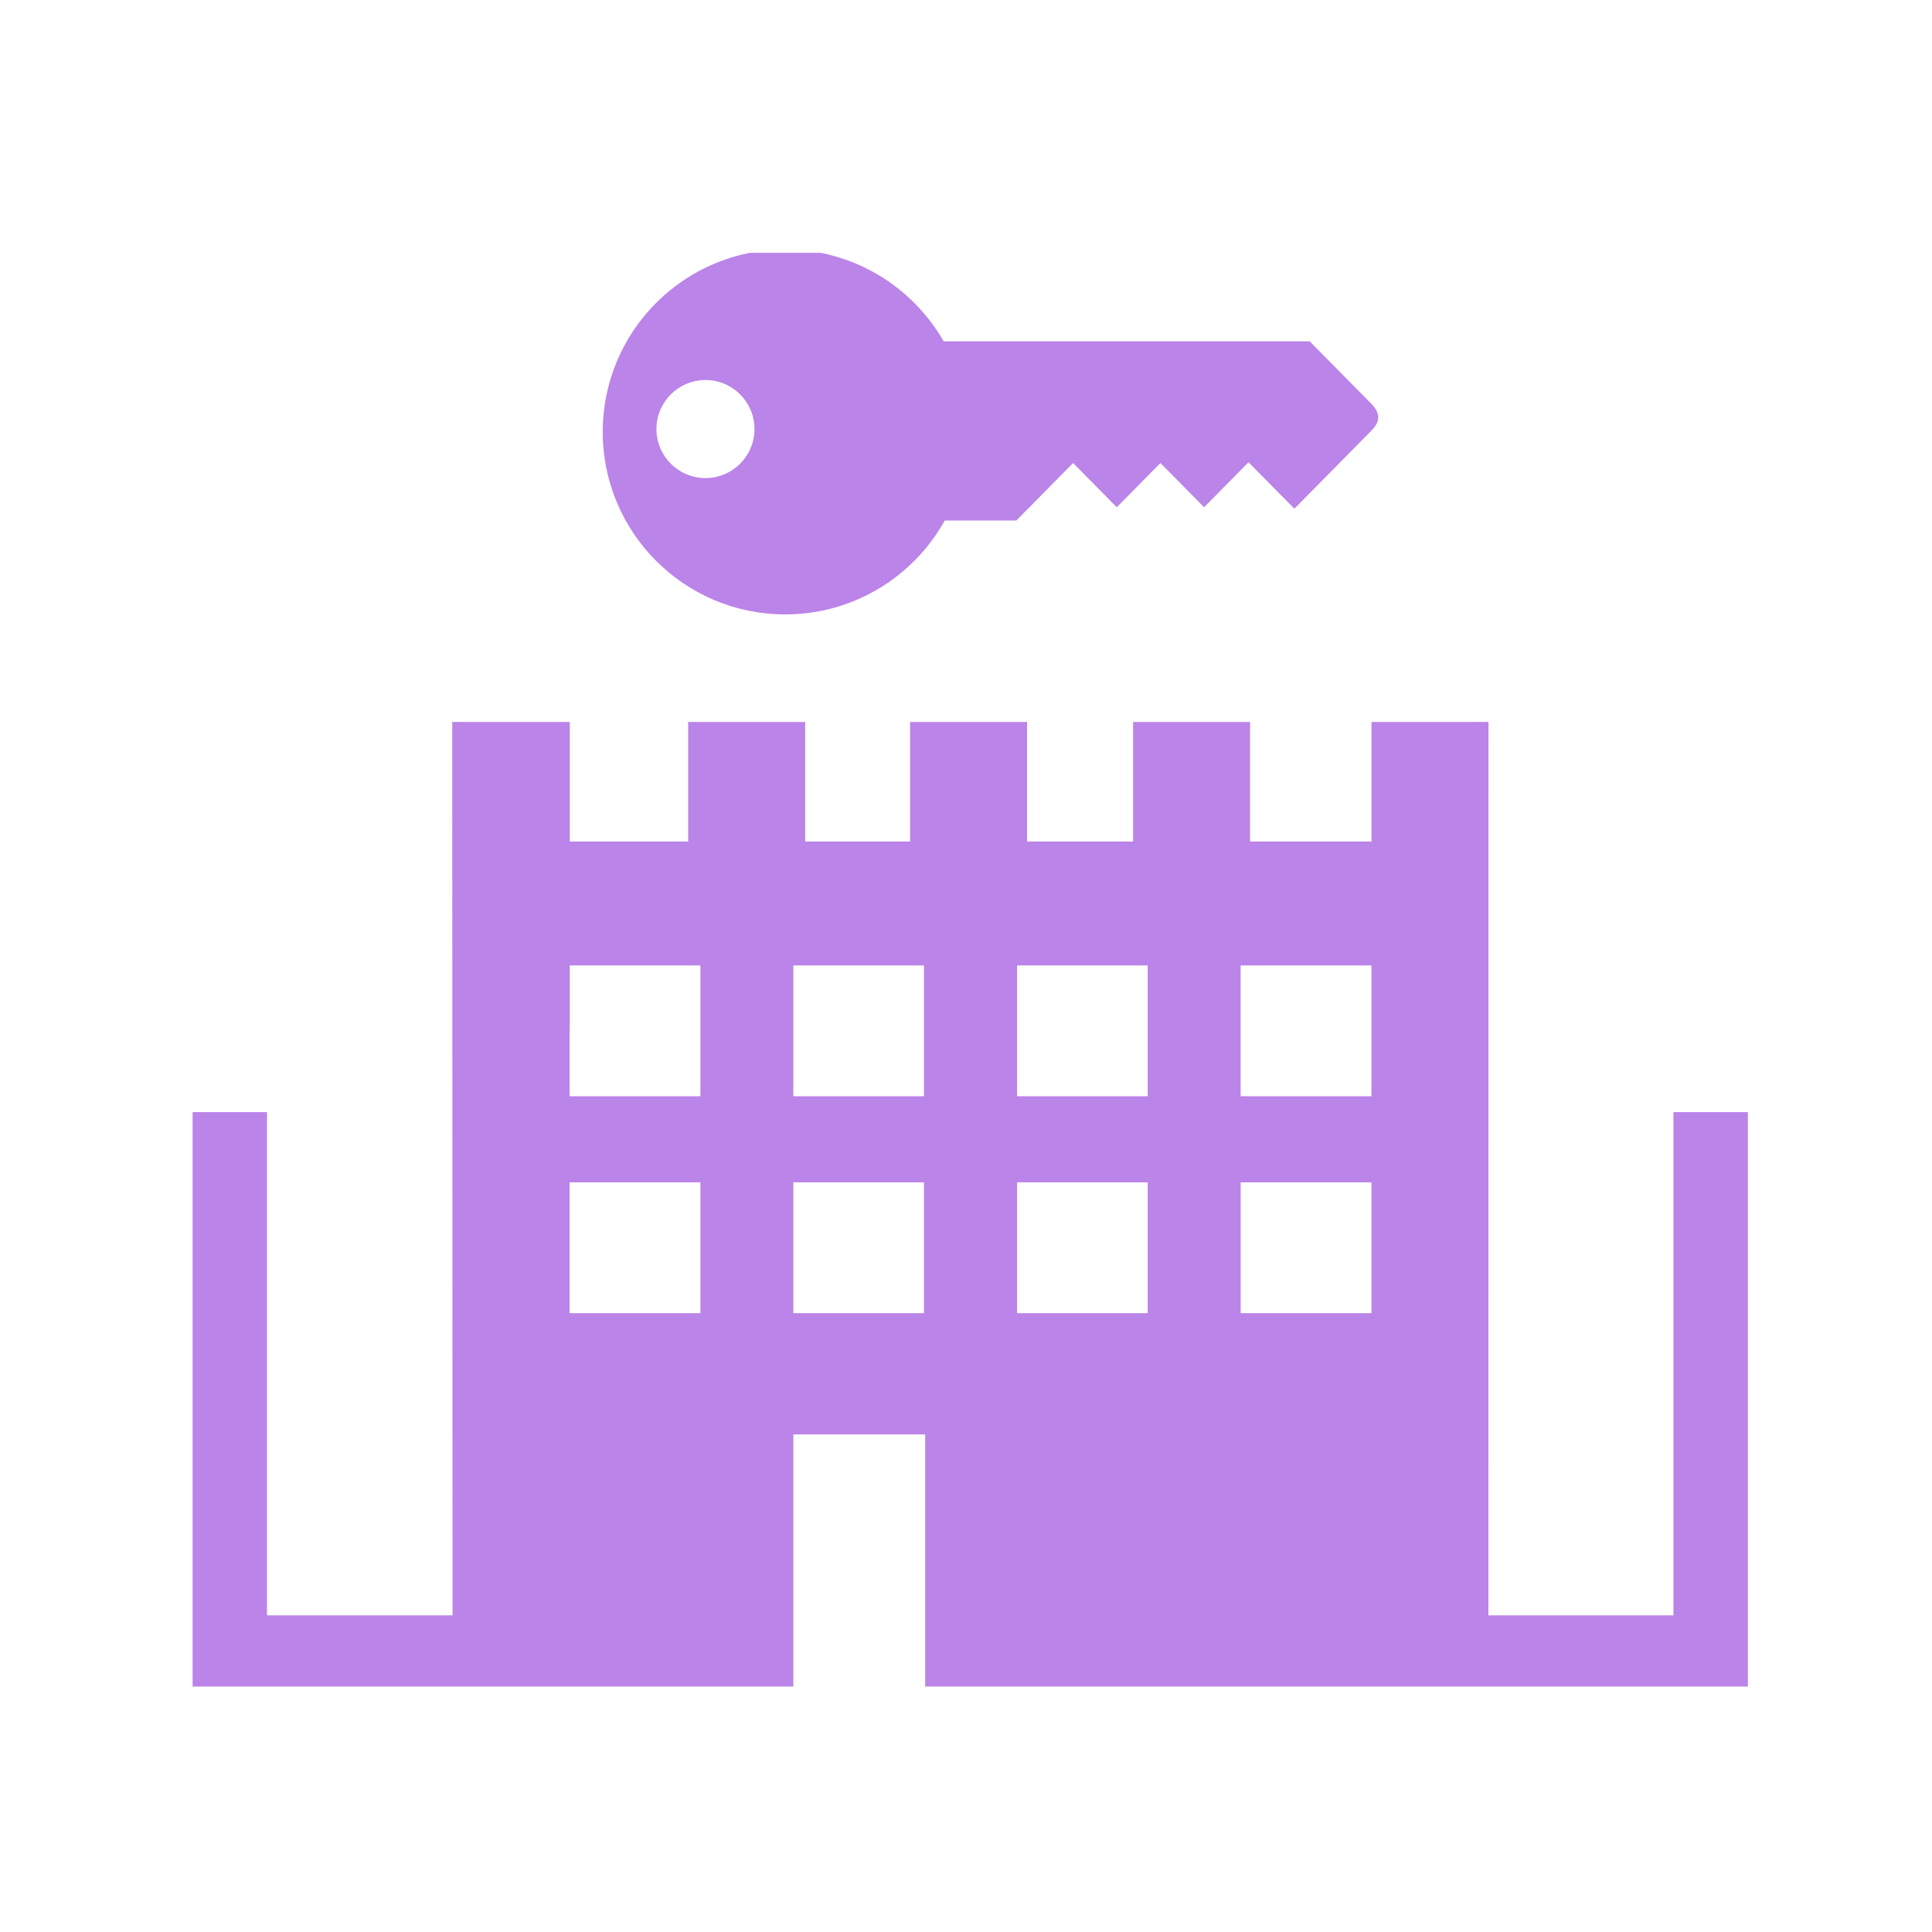 <svg xmlns="http://www.w3.org/2000/svg" version="1.1" xmlns:xlink="http://www.w3.org/1999/xlink" xmlns:svgjs="http://svgjs.dev/svgjs" width="128" height="128" viewBox="0 0 128 128"><g transform="matrix(0.805,0,0,0.805,12.761,16.749)"><svg viewBox="0 0 95 88" data-background-color="#ffffff" preserveAspectRatio="xMidYMid meet" height="118" width="128" xmlns="http://www.w3.org/2000/svg" xmlns:xlink="http://www.w3.org/1999/xlink"><g id="tight-bounds" transform="matrix(1,0,0,1,-0.241,-0.209)"><svg viewBox="0 0 95.481 88.417" height="88.417" width="95.481"><g><svg viewBox="0 0 95.481 88.417" height="88.417" width="95.481"><g><svg viewBox="0 0 95.481 88.417" height="88.417" width="95.481"><g id="textblocktransform"><svg viewBox="0 0 95.481 88.417" height="88.417" width="95.481" id="textblock"><g><svg viewBox="0 0 95.481 88.417" height="88.417" width="95.481"><g><svg viewBox="0 0 95.481 88.417" height="88.417" width="95.481"><g><svg xmlns="http://www.w3.org/2000/svg" xmlns:xlink="http://www.w3.org/1999/xlink" version="1.1" x="0" y="0" viewBox="-346 260.122 99.758 92.378" enable-background="new -346 256 100 100" xml:space="preserve" height="88.417" width="95.481" class="icon-icon-0" dataFillPaletteColor="accent" id="icon-0"><path d="M-270.408 270.013l-3.945-3.996h-23.472c-2.018-3.521-5.812-5.895-10.159-5.895-6.464 0-11.704 5.238-11.704 11.702 0 6.463 5.24 11.705 11.704 11.705 4.401 0 8.23-2.432 10.23-6.02h4.589l3.641-3.688 2.799 2.837 2.802-2.837 2.8 2.837 2.847-2.886 2.918 2.955 0.069-0.023 4.899-4.966C-269.826 271.172-269.791 270.641-270.408 270.013zM-313.099 274.786c-1.737 0-3.144-1.406-3.144-3.143 0-1.735 1.407-3.144 3.144-3.144 1.736 0 3.143 1.407 3.143 3.144C-309.958 273.379-311.363 274.786-313.099 274.786z" fill="#bb84e8" dataFillPaletteColor="accent"></path><path d="M-251.027 315.444v32.271h-11.866l0.007-57.289h-7.502v7.668h-7.786v-7.668h-7.503v7.668h-6.799v-7.668h-7.502v7.668h-6.729v-7.668h-7.503v7.668h-7.591v-7.668h-7.538l0.021 57.289h-11.897v-32.271H-346V352.5h38.536v-16.386h8.454v16.385l52.768 0.001v-37.056H-251.027zM-270.393 314.429h-8.388v-8.389h8.388V314.429zM-313.425 328.335h-8.388v-8.388h8.388V328.335zM-313.425 314.429h-8.388v-4.206h0.012v-4.183h8.376V314.429zM-299.088 328.335h-8.377v-8.388h8.377V328.335zM-299.088 314.429h-8.377v-8.389h8.377V314.429zM-284.74 328.335h-8.376v-8.388h8.376V328.335zM-284.74 314.429h-8.376v-8.389h8.376V314.429zM-278.78 319.947h8.388v8.388h-8.388V319.947z" fill="#bb84e8" dataFillPaletteColor="accent"></path></svg></g></svg></g></svg></g></svg></g></svg></g></svg></g><defs></defs></svg><rect width="95.481" height="88.417" fill="none" stroke="none" visibility="hidden"></rect></g></svg></g></svg>